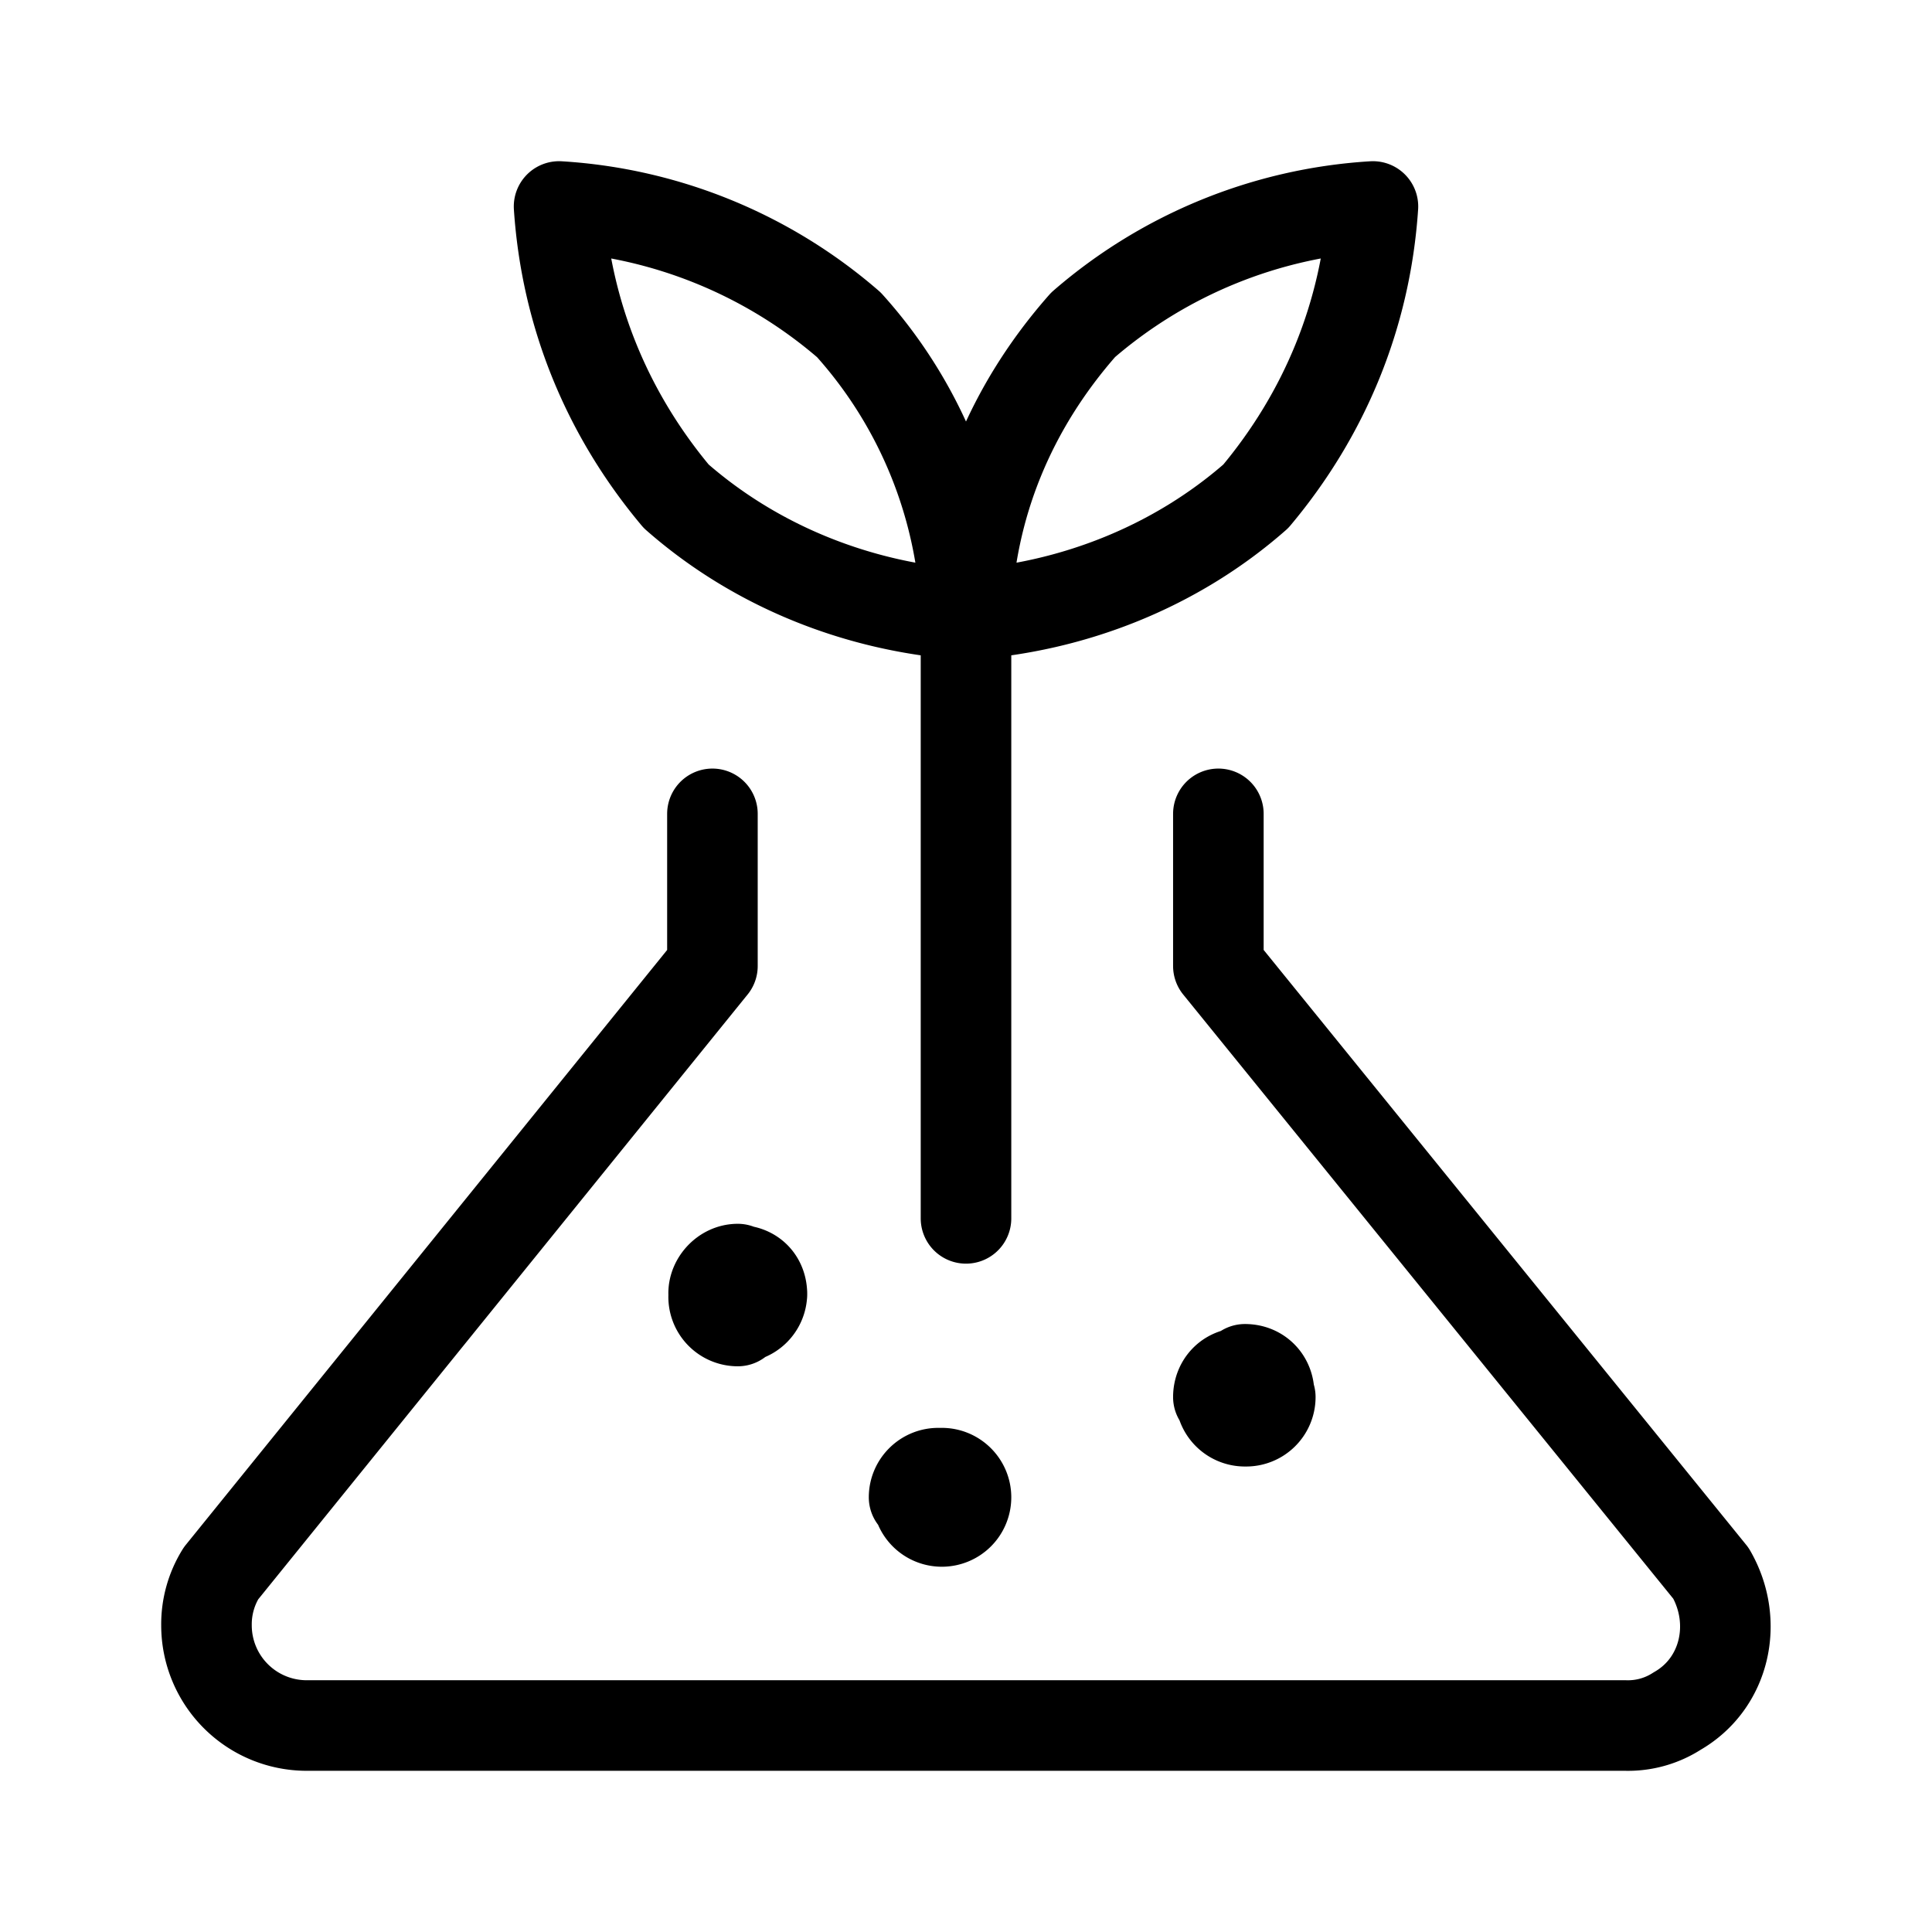 <svg xmlns="http://www.w3.org/2000/svg" viewBox="0 0 16 16">
  <path fill="none" stroke="#000" stroke-linecap="round" stroke-linejoin="round" stroke-width=".75" d="M10.09 6.74V8l4.08 5.03c.23.4.12.91-.28 1.14a.75.75 0 01-.43.12H2.54a.83.83 0 01-.83-.83.8.8 0 01.12-.43L5.9 8V6.74M8 10.09V5.06m2.4-.95c-.66.58-1.51.92-2.4.98.03-.9.37-1.72.97-2.4a4.04 4.04 0 012.4-.98c-.06.9-.4 1.72-.97 2.4zm-4.8 0c.66.58 1.51.92 2.4.98a3.78 3.78 0 00-.97-2.4 4.04 4.04 0 00-2.4-.98c.06.9.4 1.72.97 2.4zm4.71 7.23c.12 0 .2.09.2.2m-.42.03c0-.11.08-.2.2-.2m.02.4a.2.2 0 01-.2-.2m.41 0a.2.2 0 01-.2.2m-4.21-1.25c.12 0 .2.08.2.2m-.4-.01c0-.1.09-.2.2-.2m0 .43a.2.2 0 01-.2-.2m.4-.03a.2.2 0 01-.2.2M7.8 12.2c.11 0 .2.09.2.2m-.43 0c0-.11.09-.2.2-.2m.03.4a.2.2 0 01-.2-.2m.4 0a.2.2 0 01-.2.2"/>
</svg>